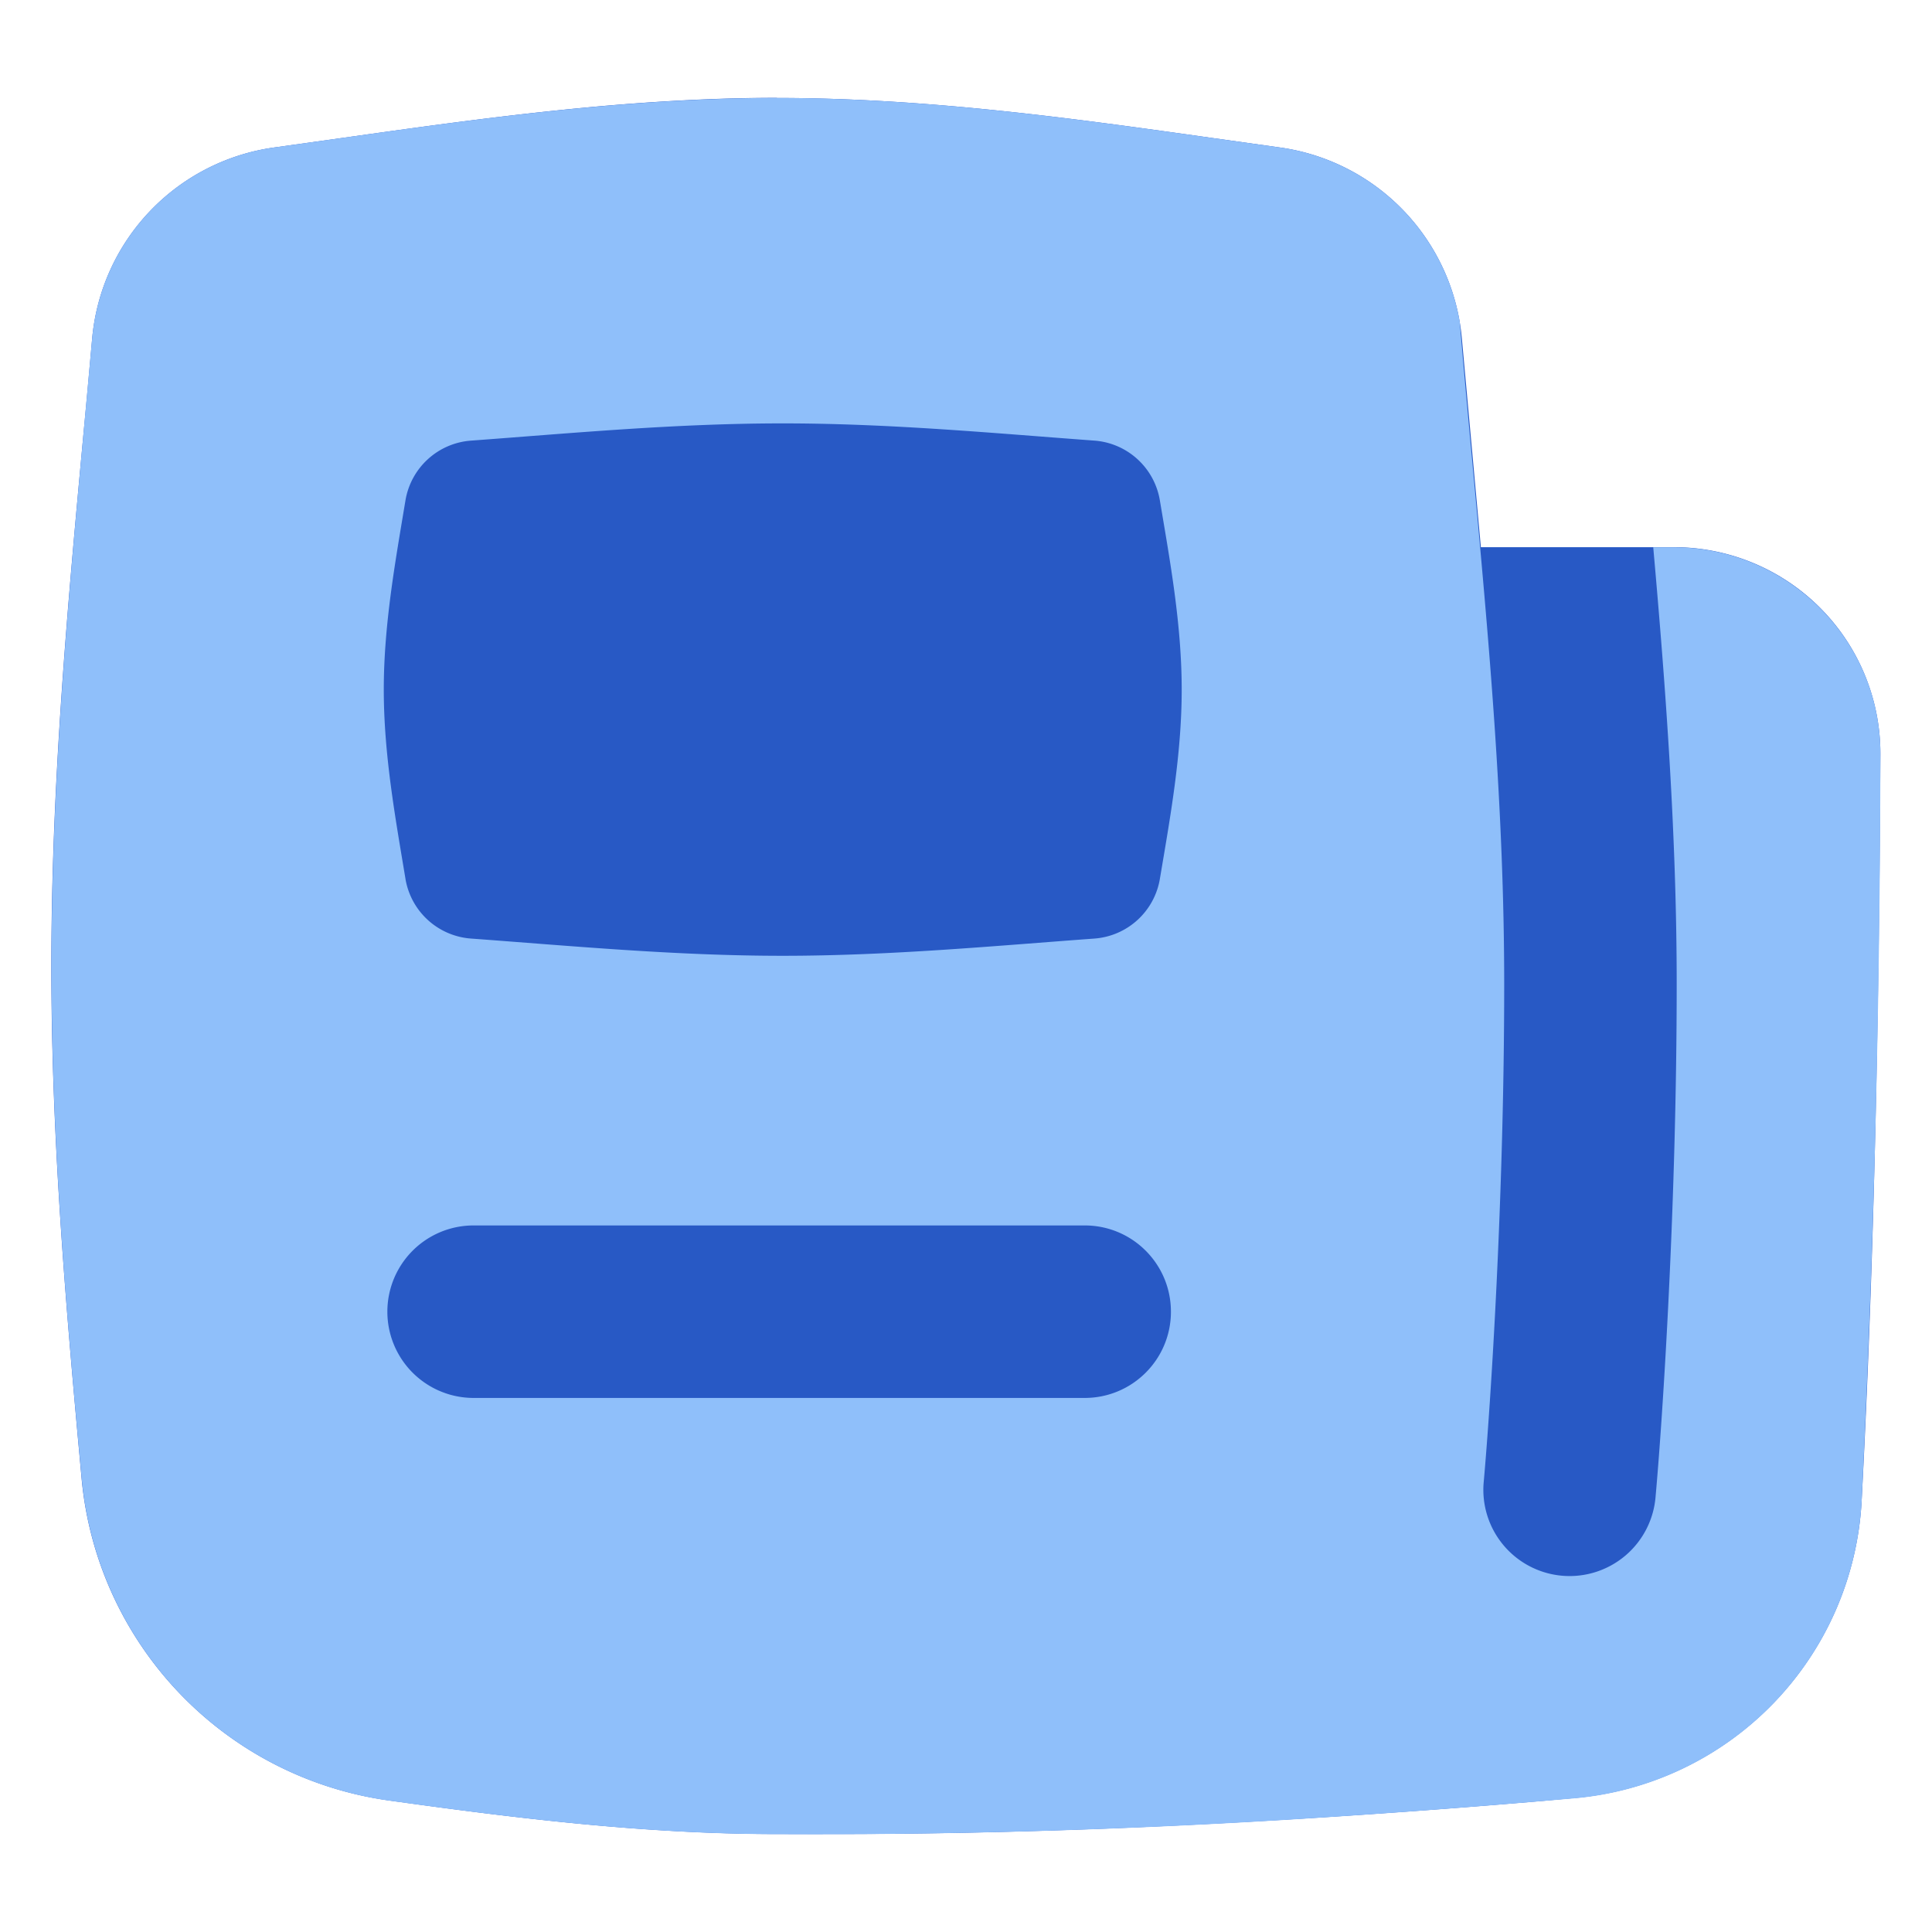 <svg xmlns="http://www.w3.org/2000/svg" fill="none" viewBox="0 0 14 14" id="News-Paper--Streamline-Flex">
  <desc>
    News Paper Streamline Icon: https://streamlinehq.com
  </desc>
  <g id="news-paper--newspaper-periodical-fold-content-entertainment">
    <path id="Union" fill="#2859c5" fill-rule="evenodd" d="M5.63 0.709C4.539 0.709 3.47 0.86 2.477 1l-0.485 0.068A1.537 1.537 0 0 0 0.668 2.451c-0.02 0.224 -0.04 0.45 -0.062 0.68C0.492 4.362 0.372 5.666 0.372 7c0 1.284 0.111 2.536 0.22 3.722a2.597 2.597 0 0 0 2.221 2.324c0.893 0.125 1.842 0.244 2.818 0.244a99.746 99.746 0 0 0 0.416 0c1.197 0 2.4 -0.047 3.573 -0.123a77.031 77.031 0 0 0 1.56 -0.117l0.222 -0.02a2.285 2.285 0 0 0 2.088 -2.152c0.092 -1.735 0.127 -3.596 0.136 -5.41a1.496 1.496 0 0 0 -1.498 -1.503h-1.397l-0.076 -0.835 -0.062 -0.68A1.537 1.537 0 0 0 9.27 1.068L8.786 1C7.793 0.86 6.724 0.71 5.63 0.71Z" clip-rule="evenodd" stroke-width="1"></path>
    <path id="Subtract" fill="#8fbffa" fill-rule="evenodd" d="M2.476 1C3.469 0.86 4.538 0.71 5.63 0.71S7.793 0.86 8.786 1l0.484 0.068a1.538 1.538 0 0 1 1.308 1.266c0.03 0.356 0.063 0.712 0.096 1.069 0.113 1.22 0.226 2.45 0.226 3.73 0 1.552 -0.099 3.053 -0.148 3.601a0.625 0.625 0 1 0 1.245 0.111c0.052 -0.578 0.153 -2.116 0.153 -3.712 0 -1.077 -0.079 -2.144 -0.17 -3.167h0.148c0.828 0 1.502 0.672 1.498 1.503a113.69 113.69 0 0 1 -0.136 5.41 2.285 2.285 0 0 1 -2.088 2.153l-0.223 0.019c-0.511 0.043 -1.033 0.083 -1.56 0.117a55.772 55.772 0 0 1 -3.988 0.123c-0.976 0 -1.925 -0.12 -2.818 -0.244a2.597 2.597 0 0 1 -2.22 -2.324C0.483 9.537 0.373 8.285 0.373 7c0 -1.334 0.12 -2.638 0.233 -3.87l0.062 -0.68a1.537 1.537 0 0 1 1.323 -1.382L2.476 1Z" clip-rule="evenodd" stroke-width="1"></path>
    <path id="Intersect" fill="#2859c5" d="M2.938 6.368a0.52 0.52 0 0 0 0.473 0.433c0.724 0.053 1.481 0.125 2.26 0.125 0.78 0 1.538 -0.072 2.262 -0.125a0.52 0.52 0 0 0 0.472 -0.433c0.074 -0.44 0.158 -0.9 0.158 -1.37 0 -0.472 -0.084 -0.93 -0.158 -1.371a0.52 0.52 0 0 0 -0.472 -0.434c-0.724 -0.053 -1.481 -0.125 -2.261 -0.125s-1.537 0.072 -2.26 0.125a0.52 0.52 0 0 0 -0.474 0.434c-0.073 0.44 -0.157 0.9 -0.157 1.37 0 0.471 0.084 0.93 0.157 1.37Z" stroke-width="1"></path>
    <path id="Vector (Stroke)" fill="#2859c5" fill-rule="evenodd" d="M8.485 9.505c0 0.346 -0.28 0.625 -0.625 0.625H3.432a0.625 0.625 0 0 1 0 -1.25H7.86c0.346 0 0.625 0.28 0.625 0.625Z" clip-rule="evenodd" stroke-width="1"></path>
  </g>
</svg>